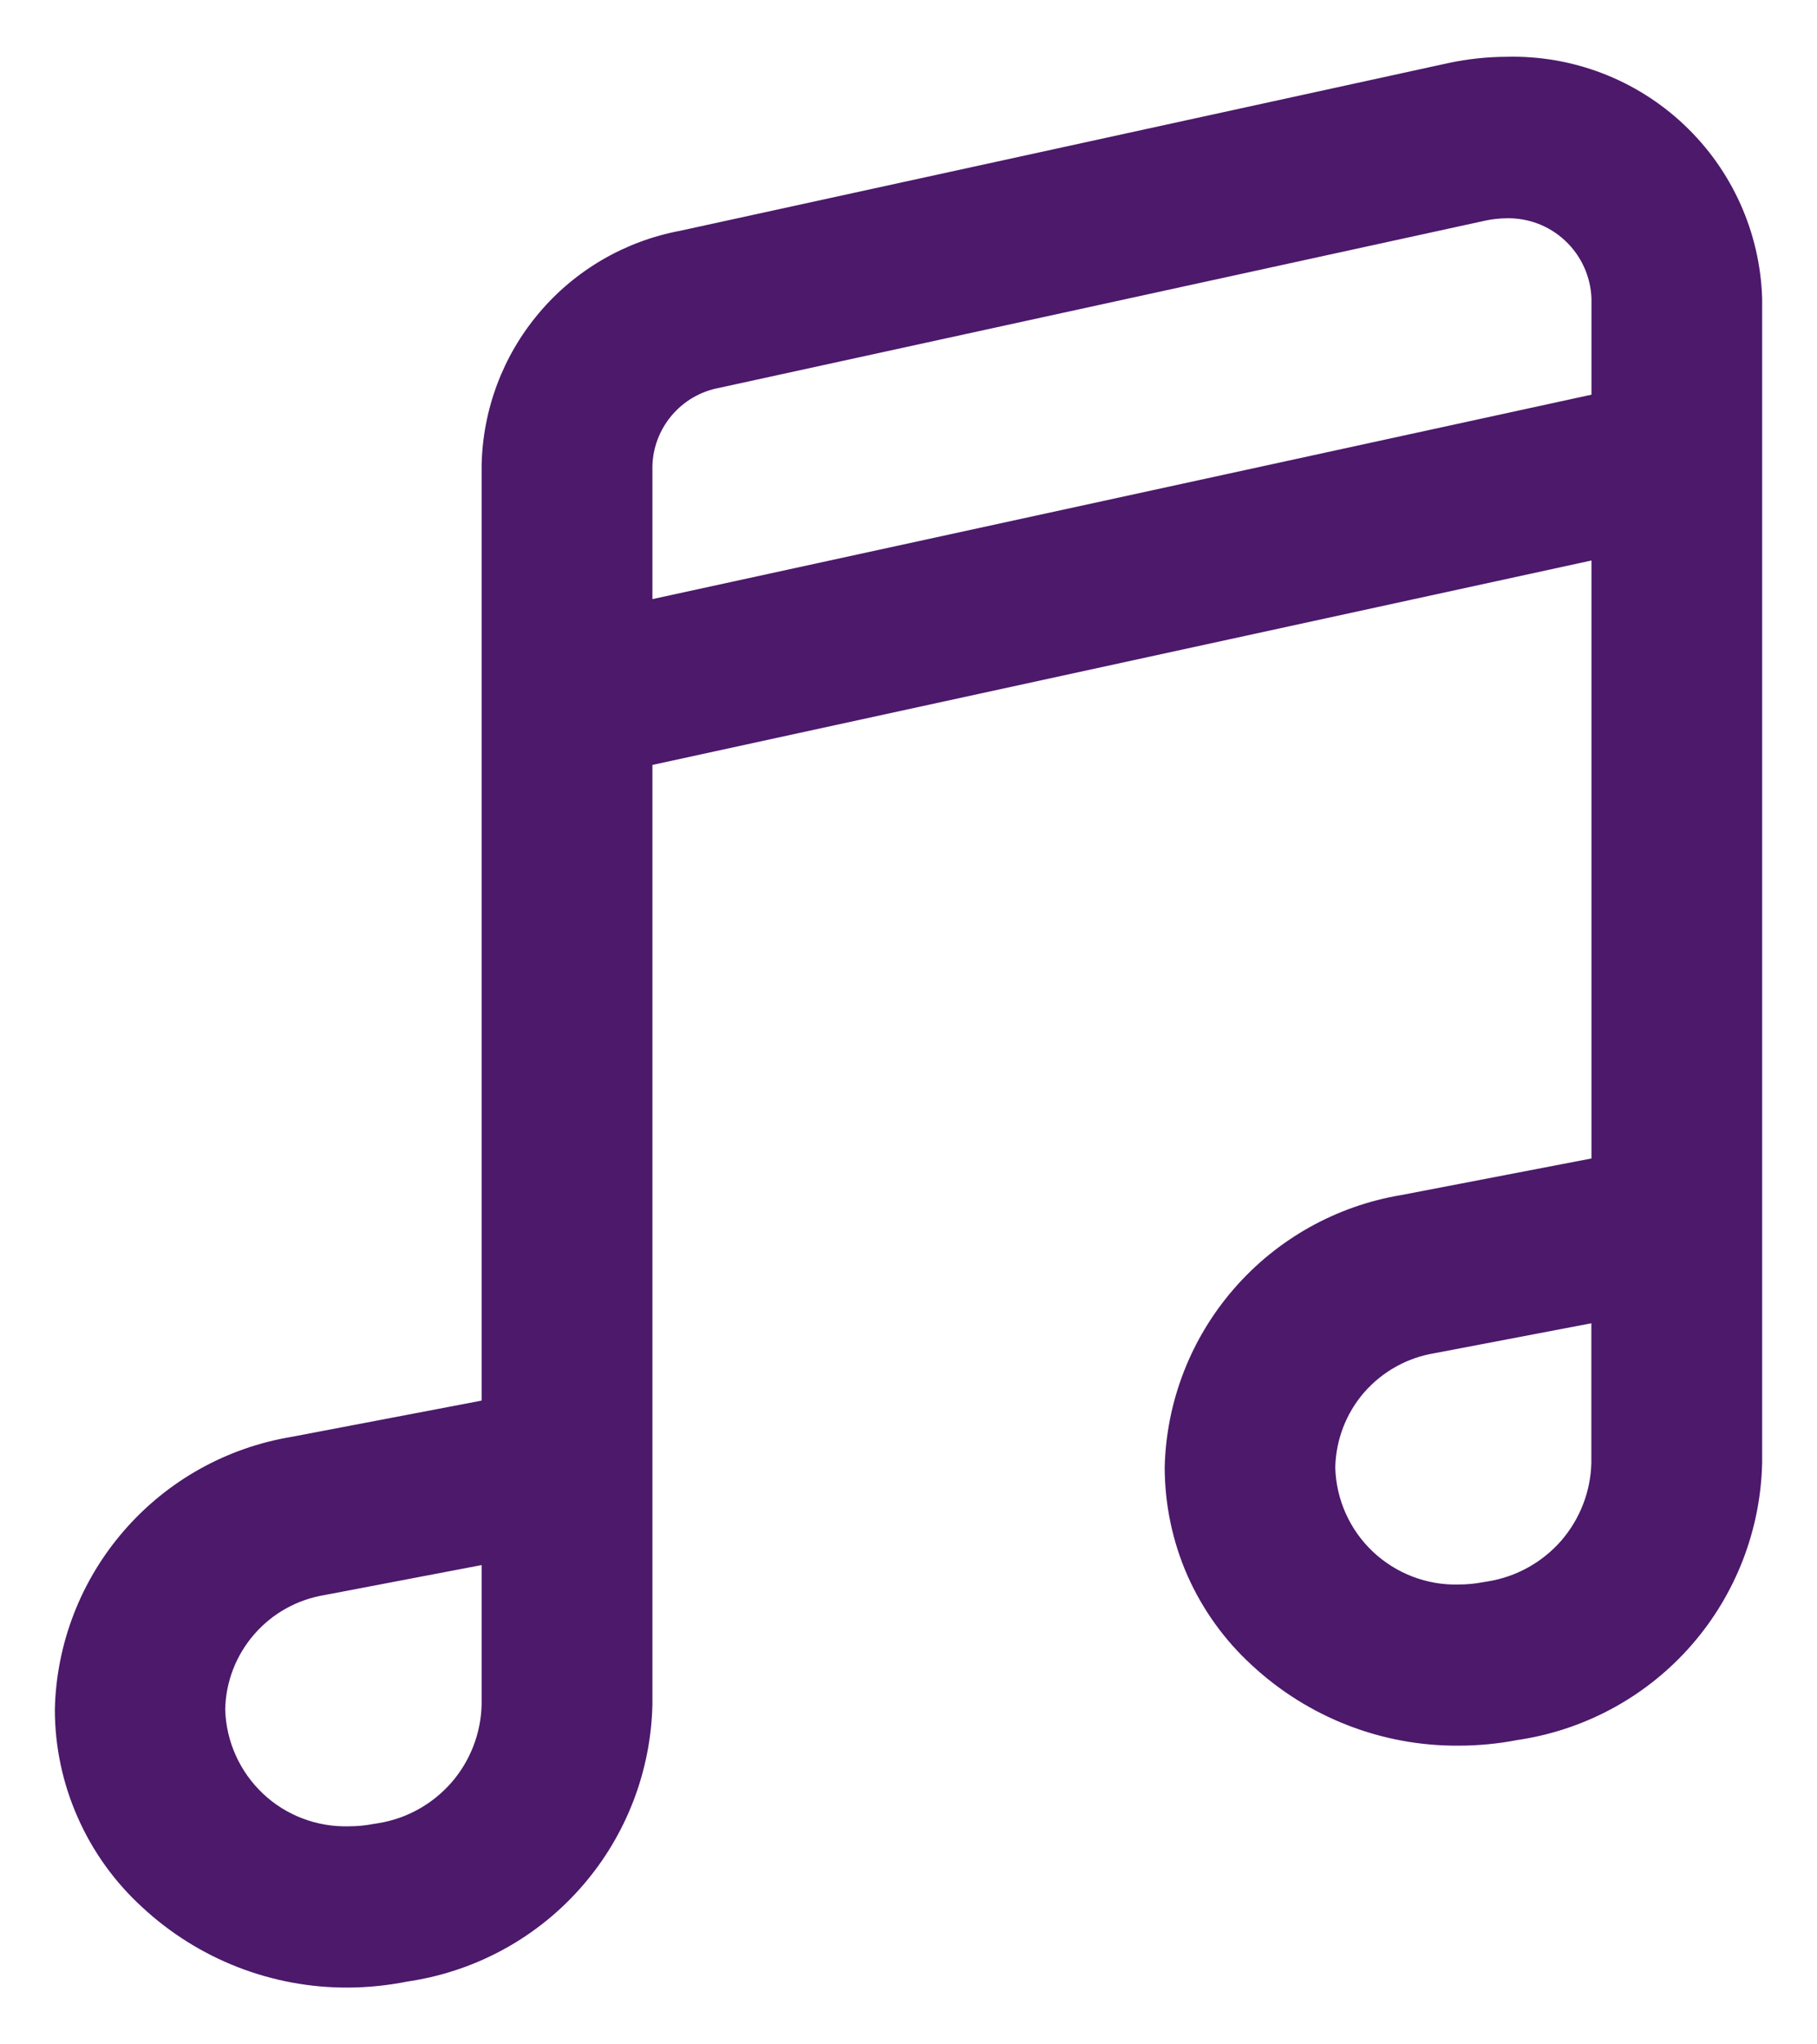 <svg width="16" height="18" viewBox="0 0 16 18" fill="none" xmlns="http://www.w3.org/2000/svg">
<path d="M3.068 17.5C2.395 17.504 1.746 17.251 1.253 16.793C1.011 16.572 0.817 16.303 0.685 16.003C0.552 15.704 0.483 15.379 0.483 15.051C0.496 14.471 0.712 13.914 1.093 13.476C1.474 13.037 1.995 12.746 2.568 12.651L4.241 12.332V4.1C4.25 3.607 4.428 3.132 4.747 2.755C5.065 2.378 5.504 2.123 5.989 2.032L12.755 0.555C12.923 0.519 13.094 0.501 13.265 0.5C13.845 0.485 14.408 0.7 14.83 1.099C15.252 1.497 15.499 2.047 15.517 2.627V12.879C15.504 13.468 15.286 14.034 14.9 14.479C14.514 14.924 13.984 15.219 13.403 15.314L13.358 15.321C13.188 15.354 13.014 15.37 12.841 15.37C12.168 15.374 11.519 15.121 11.025 14.663C10.783 14.442 10.59 14.173 10.457 13.874C10.325 13.574 10.257 13.25 10.256 12.922C10.269 12.342 10.485 11.785 10.866 11.347C11.246 10.909 11.768 10.617 12.34 10.522L14.014 10.2V4.935L5.745 6.735V15.006C5.732 15.595 5.514 16.161 5.128 16.605C4.742 17.05 4.212 17.345 3.631 17.44L3.587 17.447C3.416 17.481 3.242 17.499 3.068 17.5ZM4.241 13.78L2.863 14.043C2.621 14.082 2.401 14.203 2.24 14.388C2.079 14.572 1.988 14.807 1.983 15.051C1.991 15.332 2.111 15.599 2.315 15.792C2.519 15.985 2.792 16.088 3.073 16.08C3.146 16.08 3.219 16.073 3.291 16.059L3.335 16.052C3.584 16.011 3.81 15.884 3.976 15.694C4.141 15.504 4.235 15.261 4.241 15.009V13.78ZM14.013 11.651L12.635 11.914C12.394 11.953 12.174 12.075 12.013 12.259C11.853 12.443 11.763 12.678 11.758 12.922C11.766 13.203 11.885 13.469 12.089 13.662C12.293 13.854 12.565 13.959 12.845 13.951C12.918 13.951 12.991 13.944 13.063 13.93L13.106 13.923C13.355 13.882 13.582 13.755 13.748 13.565C13.913 13.374 14.007 13.132 14.013 12.879V11.651ZM13.259 1.922C13.203 1.923 13.146 1.929 13.091 1.94L6.328 3.416C6.167 3.447 6.021 3.532 5.915 3.658C5.809 3.783 5.749 3.94 5.745 4.104V5.275L14.014 3.475V2.628C14.007 2.435 13.924 2.252 13.783 2.12C13.642 1.987 13.454 1.916 13.26 1.922H13.259Z" fill="#4c196b"/>
</svg>
